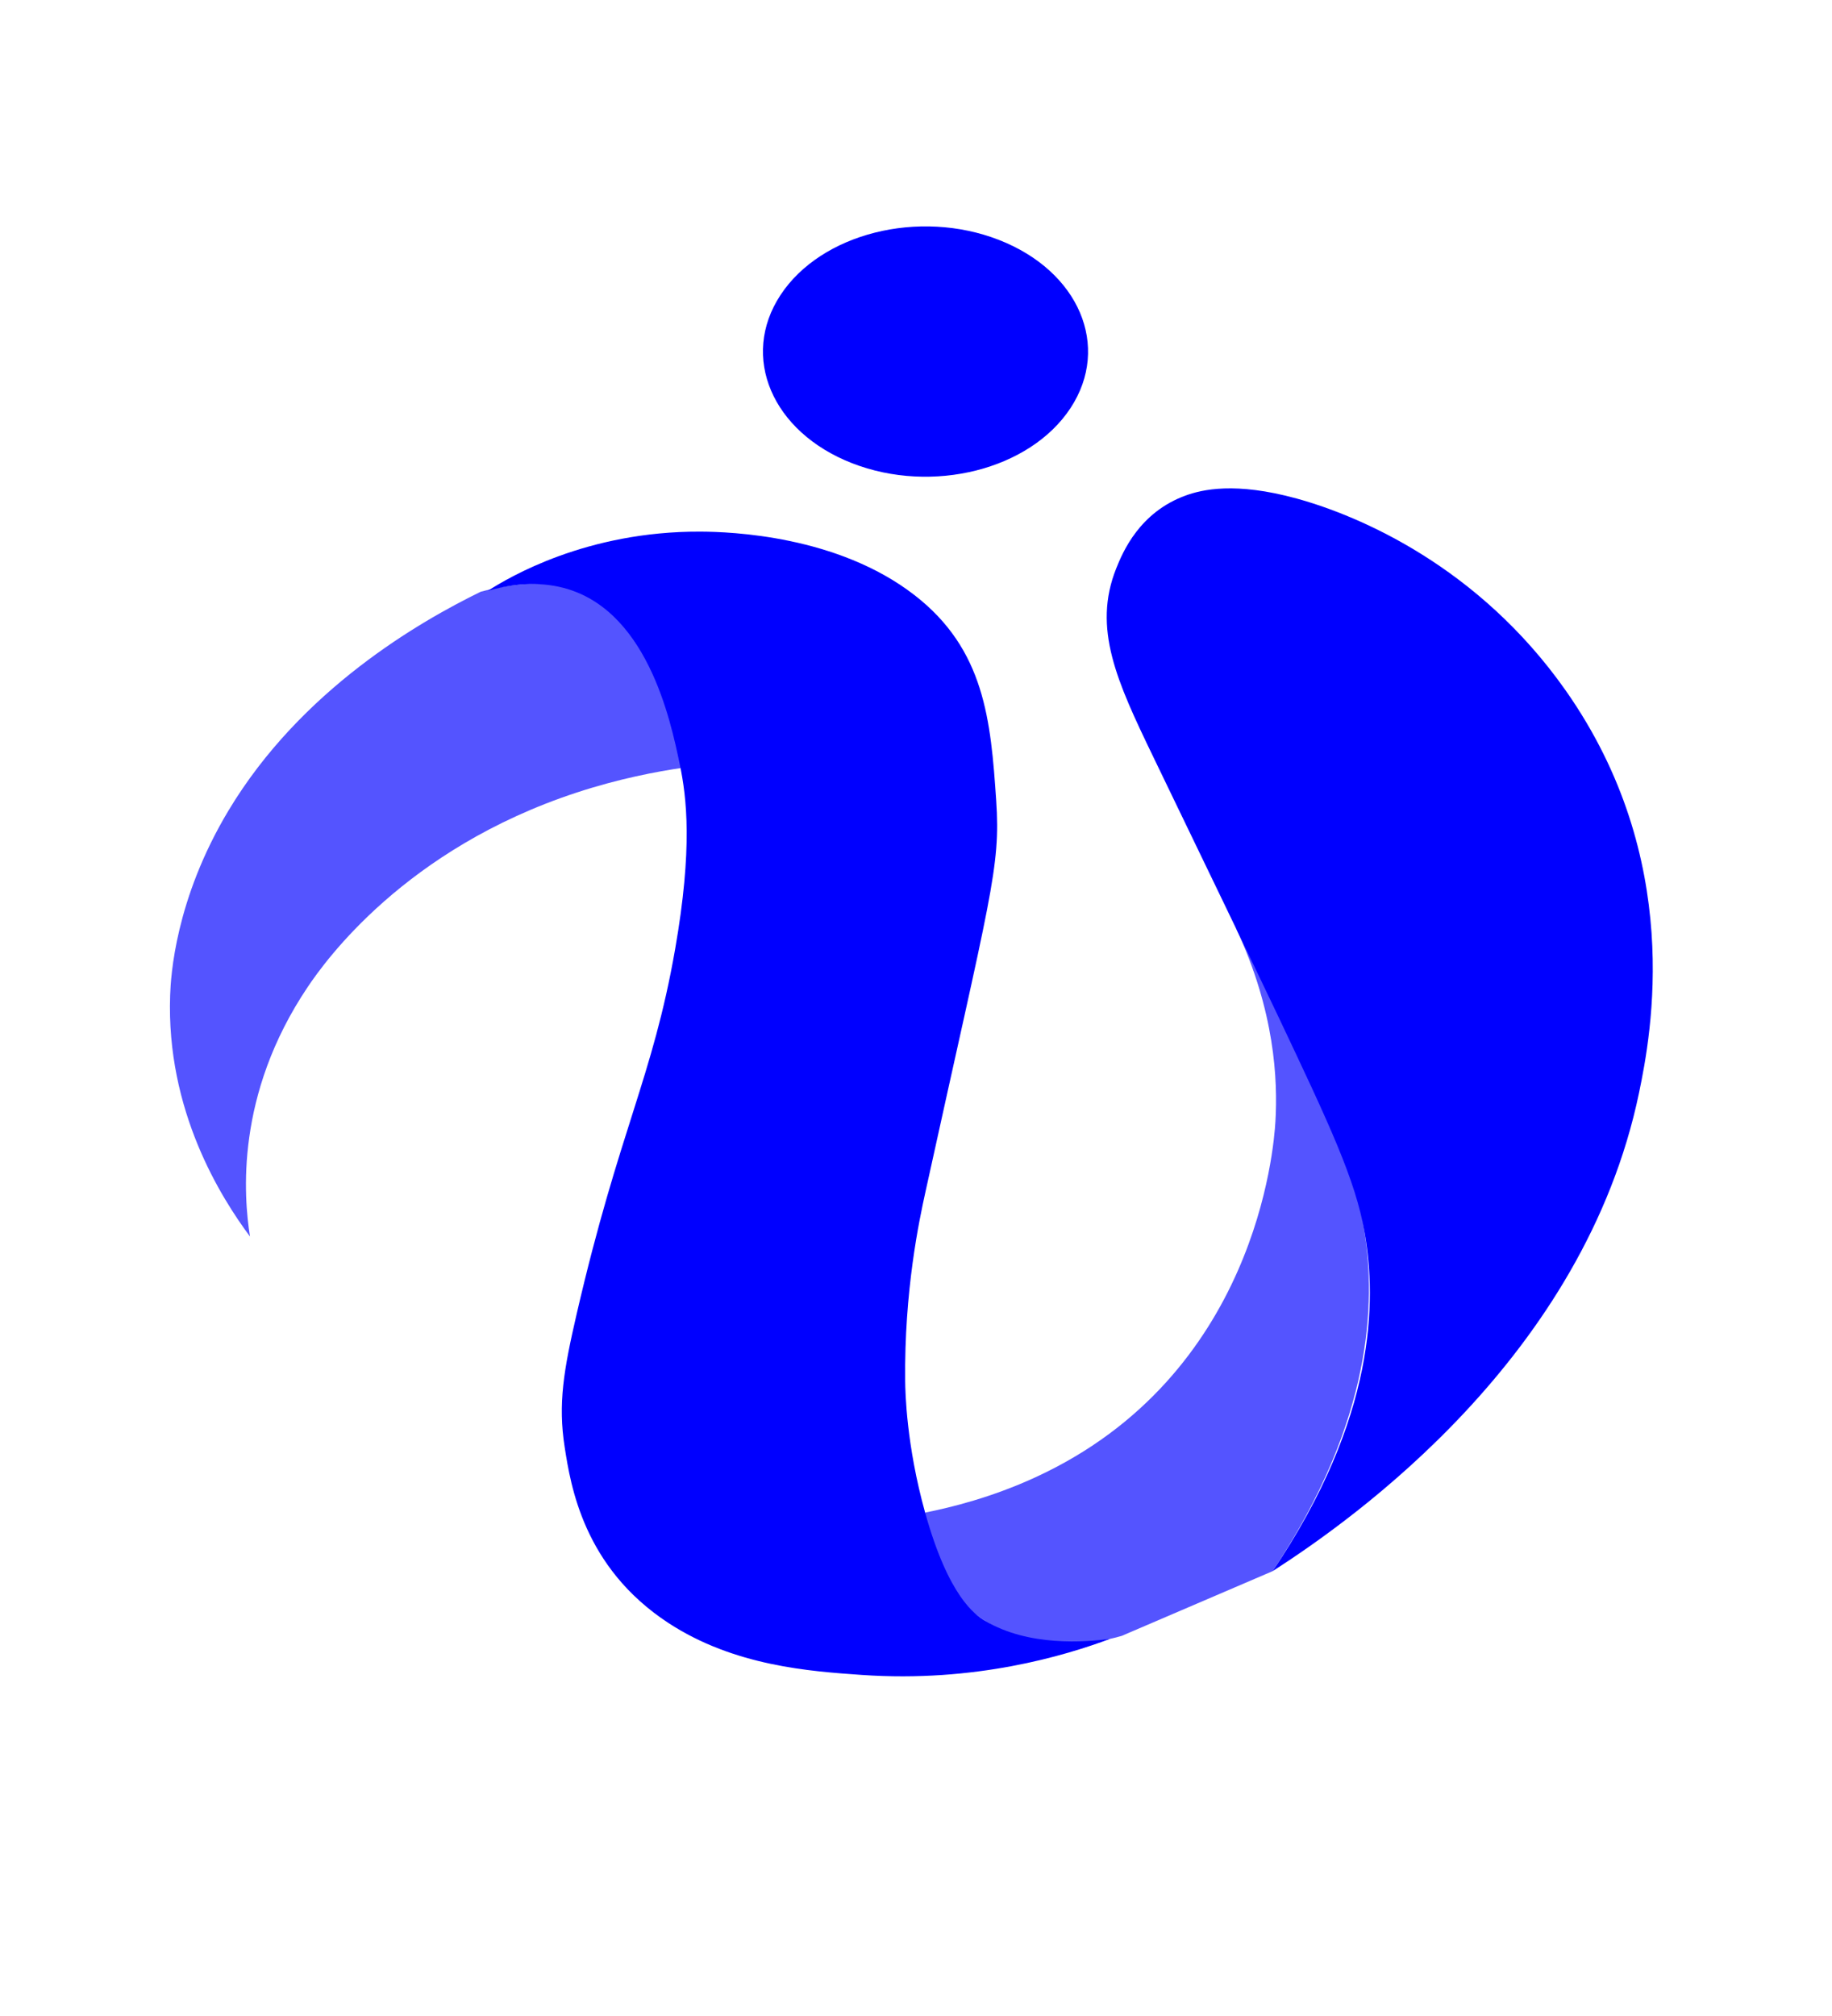<?xml version="1.0" encoding="UTF-8" standalone="no"?>
<svg
   xmlns:dc="http://purl.org/dc/elements/1.1/"
   xmlns:cc="http://creativecommons.org/ns#"
   xmlns:rdf="http://www.w3.org/1999/02/22-rdf-syntax-ns#"
   xmlns:svg="http://www.w3.org/2000/svg"
   xmlns="http://www.w3.org/2000/svg"
   xmlns:sodipodi="http://sodipodi.sourceforge.net/DTD/sodipodi-0.dtd"
   xmlns:inkscape="http://www.inkscape.org/namespaces/inkscape"
   version="1.1"
   id="svg2"
   xml:space="preserve"
   width="753.357"
   height="828.693"
   viewBox="0 0 753.357 828.693"
   sodipodi:docname="nano tech (copy).ai.svg"
   inkscape:version="1.0.1 (1.0.1+r73)"><defs
     id="defs6"><clipPath
       clipPathUnits="userSpaceOnUse"
       id="clipPath18"><path
         d="M 0,621.52 H 565.018 V 0 H 0 Z"
         id="path16" /></clipPath><clipPath
       clipPathUnits="userSpaceOnUse"
       id="clipPath26"><path
         d="M -0.144,621.679 H 565.162 V -0.159 H -0.144 Z"
         id="path24" /></clipPath><clipPath
       clipPathUnits="userSpaceOnUse"
       id="clipPath100"><path
         d="m 318.999,460.53 h 34.857 v -78.204 h -34.857 z"
         id="path98" /></clipPath><clipPath
       clipPathUnits="userSpaceOnUse"
       id="clipPath104"><path
         d="m 319.012,460.516 c 7.088,-6.671 10.749,-13.37 12.618,-17.516 1.206,-2.676 11.227,-25.818 -0.464,-44.304 -2.32,-3.671 -4.898,-6.211 -6.616,-7.72 2.906,-5.866 8.523,-9.255 13.829,-8.561 3.738,0.49 6.238,2.863 7.244,3.951 2.744,4.061 5.489,8.123 8.232,12.183 0.085,18.971 -5.736,30.616 -9.878,36.878 -8.723,13.189 -24.959,25.124 -24.979,25.104 0,-0.001 0.007,-0.009 0.014,-0.015"
         id="path102" /></clipPath><linearGradient
       x1="0"
       y1="0"
       x2="1"
       y2="0"
       gradientUnits="userSpaceOnUse"
       gradientTransform="matrix(30.148,52.218,52.218,-30.148,315.341,393.018)"
       spreadMethod="pad"
       id="linearGradient112"><stop
         style="stop-opacity:1;stop-color:#ffffff"
         offset="0"
         id="stop106" /><stop
         style="stop-opacity:1;stop-color:#ffffff"
         offset="0.555"
         id="stop108" /><stop
         style="stop-opacity:1;stop-color:#231f20"
         offset="1"
         id="stop110" /></linearGradient><clipPath
       clipPathUnits="userSpaceOnUse"
       id="clipPath138"><path
         d="m 236.601,468.734 h 32.444 v -76.477 h -32.444 z"
         id="path136" /></clipPath><clipPath
       clipPathUnits="userSpaceOnUse"
       id="clipPath142"><path
         d="m 269.046,455.146 c -1.873,-1.437 -4.376,-3.59 -6.892,-6.585 -10.204,-12.145 -10.67,-26.264 -10.701,-29.469 -0.129,-13.47 5.614,-23.158 8.067,-26.835 -4.101,2.705 -12.637,9.146 -18.11,20.744 -0.871,1.846 -4.387,9.594 -4.774,20.414 -0.529,14.79 5.12,26.047 8.231,31.281 3.773,3.893 7.146,4.049 8.176,4.038 4.47,-0.051 7.837,-3.753 11.714,-8.016 1.987,-2.185 3.394,-4.187 4.289,-5.572"
         id="path140" /></clipPath><linearGradient
       x1="0"
       y1="0"
       x2="1"
       y2="0"
       gradientUnits="userSpaceOnUse"
       gradientTransform="matrix(37.496,11.464,11.464,-37.496,237.296,424.888)"
       spreadMethod="pad"
       id="linearGradient150"><stop
         style="stop-opacity:1;stop-color:#ffffff"
         offset="0"
         id="stop144" /><stop
         style="stop-opacity:1;stop-color:#ffffff"
         offset="0.555"
         id="stop146" /><stop
         style="stop-opacity:1;stop-color:#231f20"
         offset="1"
         id="stop148" /></linearGradient></defs><sodipodi:namedview
     pagecolor="#ffffff"
     bordercolor="#666666"
     borderopacity="1"
     objecttolerance="10"
     gridtolerance="10"
     guidetolerance="10"
     inkscape:pageopacity="0"
     inkscape:pageshadow="2"
     inkscape:window-width="1528"
     inkscape:window-height="836"
     id="namedview4"
     showgrid="false"
     inkscape:zoom="0.46104347"
     inkscape:cx="-0.29790337"
     inkscape:cy="575.38009"
     inkscape:window-x="72"
     inkscape:window-y="27"
     inkscape:window-maximized="1"
     inkscape:current-layer="g14"
     inkscape:document-rotation="0" /><g
     id="g10"
     inkscape:groupmode="layer"
     inkscape:label="nano tech (copy)"
     transform="matrix(1.333,0,0,-1.333,0,828.693)"><g
       id="g12"><g
         id="g14"
         clip-path="url(#clipPath18)"><g
           id="g220"
           transform="matrix(3.235,-1.26,1.637,2.49,-1404.555,-409.359)"
           style="fill:#0000ff"><g
             id="g90"
             transform="translate(304.136,474.281)"
             style="fill:#0000ff"><path
               d="m 0,0 c -6.488,6.003 -11.011,10.305 -12.183,17.122 -0.322,1.873 -1.041,6.441 1.646,9.878 0.938,1.2 3.071,3.258 8.561,3.951 5.725,0.723 17.256,0.233 29.963,-8.561 17.481,-12.098 23.659,-30.55 25.684,-36.878 8.983,-28.091 -0.377,-52.932 -3.952,-61.244 0.204,19.193 -5.635,30.681 -9.878,36.878 -3.362,4.91 -8.058,9.31 -17.451,18.11 C 18.947,-17.519 5.567,-5.151 0,0"
               style="fill:#0000ff;fill-opacity:1;fill-rule:nonzero;stroke:none"
               id="path92" /></g><g
             id="g94"
             style="fill:#0000ff"><g
               id="g96"
               style="fill:#0000ff" /><g
               id="g126"
               style="fill:#0000ff"><g
                 clip-path="url(#clipPath100)"
                 opacity="0.67"
                 id="g124"
                 style="fill:#0000ff"><g
                   id="g122"
                   style="fill:#0000ff"><g
                     clip-path="url(#clipPath104)"
                     id="g120"
                     style="fill:#0000ff"><g
                       id="g118"
                       style="fill:#0000ff"><g
                         id="g116"
                         style="fill:#0000ff"><path
                           d="m 319.012,460.516 c 7.088,-6.671 10.749,-13.37 12.618,-17.516 1.206,-2.676 11.227,-25.818 -0.464,-44.304 -2.32,-3.671 -4.898,-6.211 -6.616,-7.72 2.906,-5.866 8.523,-9.255 13.829,-8.561 3.738,0.49 6.238,2.863 7.244,3.951 2.744,4.061 5.489,8.123 8.232,12.183 0.085,18.971 -5.736,30.616 -9.878,36.878 -8.723,13.189 -24.959,25.124 -24.979,25.104 0,-0.001 0.007,-0.009 0.014,-0.015"
                           style="fill:#0000ff;stroke:none"
                           id="path114" /></g></g></g></g></g></g></g><g
             id="g128"
             transform="translate(344.897,385.635)"
             style="fill:#0000ff"><path
               d="m 0,0 c -2.602,-3.409 -8.06,-9.523 -17.054,-13.098 -4.126,-1.64 -10.134,-4.027 -17.286,-2.305 -9.218,2.22 -14.276,9.808 -16.629,13.336 -2.682,4.023 -3.918,7.534 -5.761,13.664 -5.931,19.724 -5.982,26.103 -10.702,39.677 -3.707,10.663 -6.698,15.421 -8.89,18.439 -2.881,3.967 -10.392,14.31 -17.999,12.846 -2.328,-0.449 -4.062,-1.887 -5.214,-3.133 0.935,2.156 4.504,9.663 13.17,13.994 2.329,1.164 10.62,4.894 19.427,1.976 8.047,-2.666 12.035,-9.393 16.463,-17.122 3.688,-6.435 4.275,-9.476 14.16,-41.323 0.943,-3.04 3.309,-10.545 7.902,-19.427 0.529,-1.024 3.259,-6.235 8.066,-12.183 5.996,-7.418 8.904,-8.161 9.945,-8.364 C -5.795,-3.921 -1.698,-1.262 0,0"
               style="fill:#0000ff;fill-opacity:1;fill-rule:nonzero;stroke:none"
               id="path130" /></g><g
             id="g132"
             style="fill:#0000ff"><g
               id="g134"
               style="fill:#0000ff" /><g
               id="g164"
               style="fill:#0000ff"><g
                 clip-path="url(#clipPath138)"
                 opacity="0.67"
                 id="g162"
                 style="fill:#0000ff"><g
                   id="g160"
                   style="fill:#0000ff"><g
                     clip-path="url(#clipPath142)"
                     id="g158"
                     style="fill:#0000ff"><g
                       id="g156"
                       style="fill:#0000ff"><g
                         id="g154"
                         style="fill:#0000ff"><path
                           d="m 269.046,455.146 c -1.873,-1.437 -4.376,-3.59 -6.892,-6.585 -10.204,-12.145 -10.67,-26.264 -10.701,-29.469 -0.129,-13.47 5.614,-23.158 8.067,-26.835 -4.101,2.705 -12.637,9.146 -18.11,20.744 -0.871,1.846 -4.387,9.594 -4.774,20.414 -0.529,14.79 5.12,26.047 8.231,31.281 3.773,3.893 7.146,4.049 8.176,4.038 4.47,-0.051 7.837,-3.753 11.714,-8.016 1.987,-2.185 3.394,-4.187 4.289,-5.572"
                           style="fill:#0000ff;stroke:none"
                           id="path152" /></g></g></g></g></g></g></g><g
             id="g166"
             transform="translate(280.482,505.464)"
             style="fill:#0000ff"><path
               d="m 0,0 c 0,-7.638 -6.191,-13.829 -13.829,-13.829 -7.638,0 -13.829,6.191 -13.829,13.829 0,7.638 6.191,13.829 13.829,13.829 C -6.191,13.829 0,7.638 0,0"
               style="fill:#0000ff;fill-opacity:1;fill-rule:nonzero;stroke:none"
               id="path168" /></g></g></g></g></g></svg>
